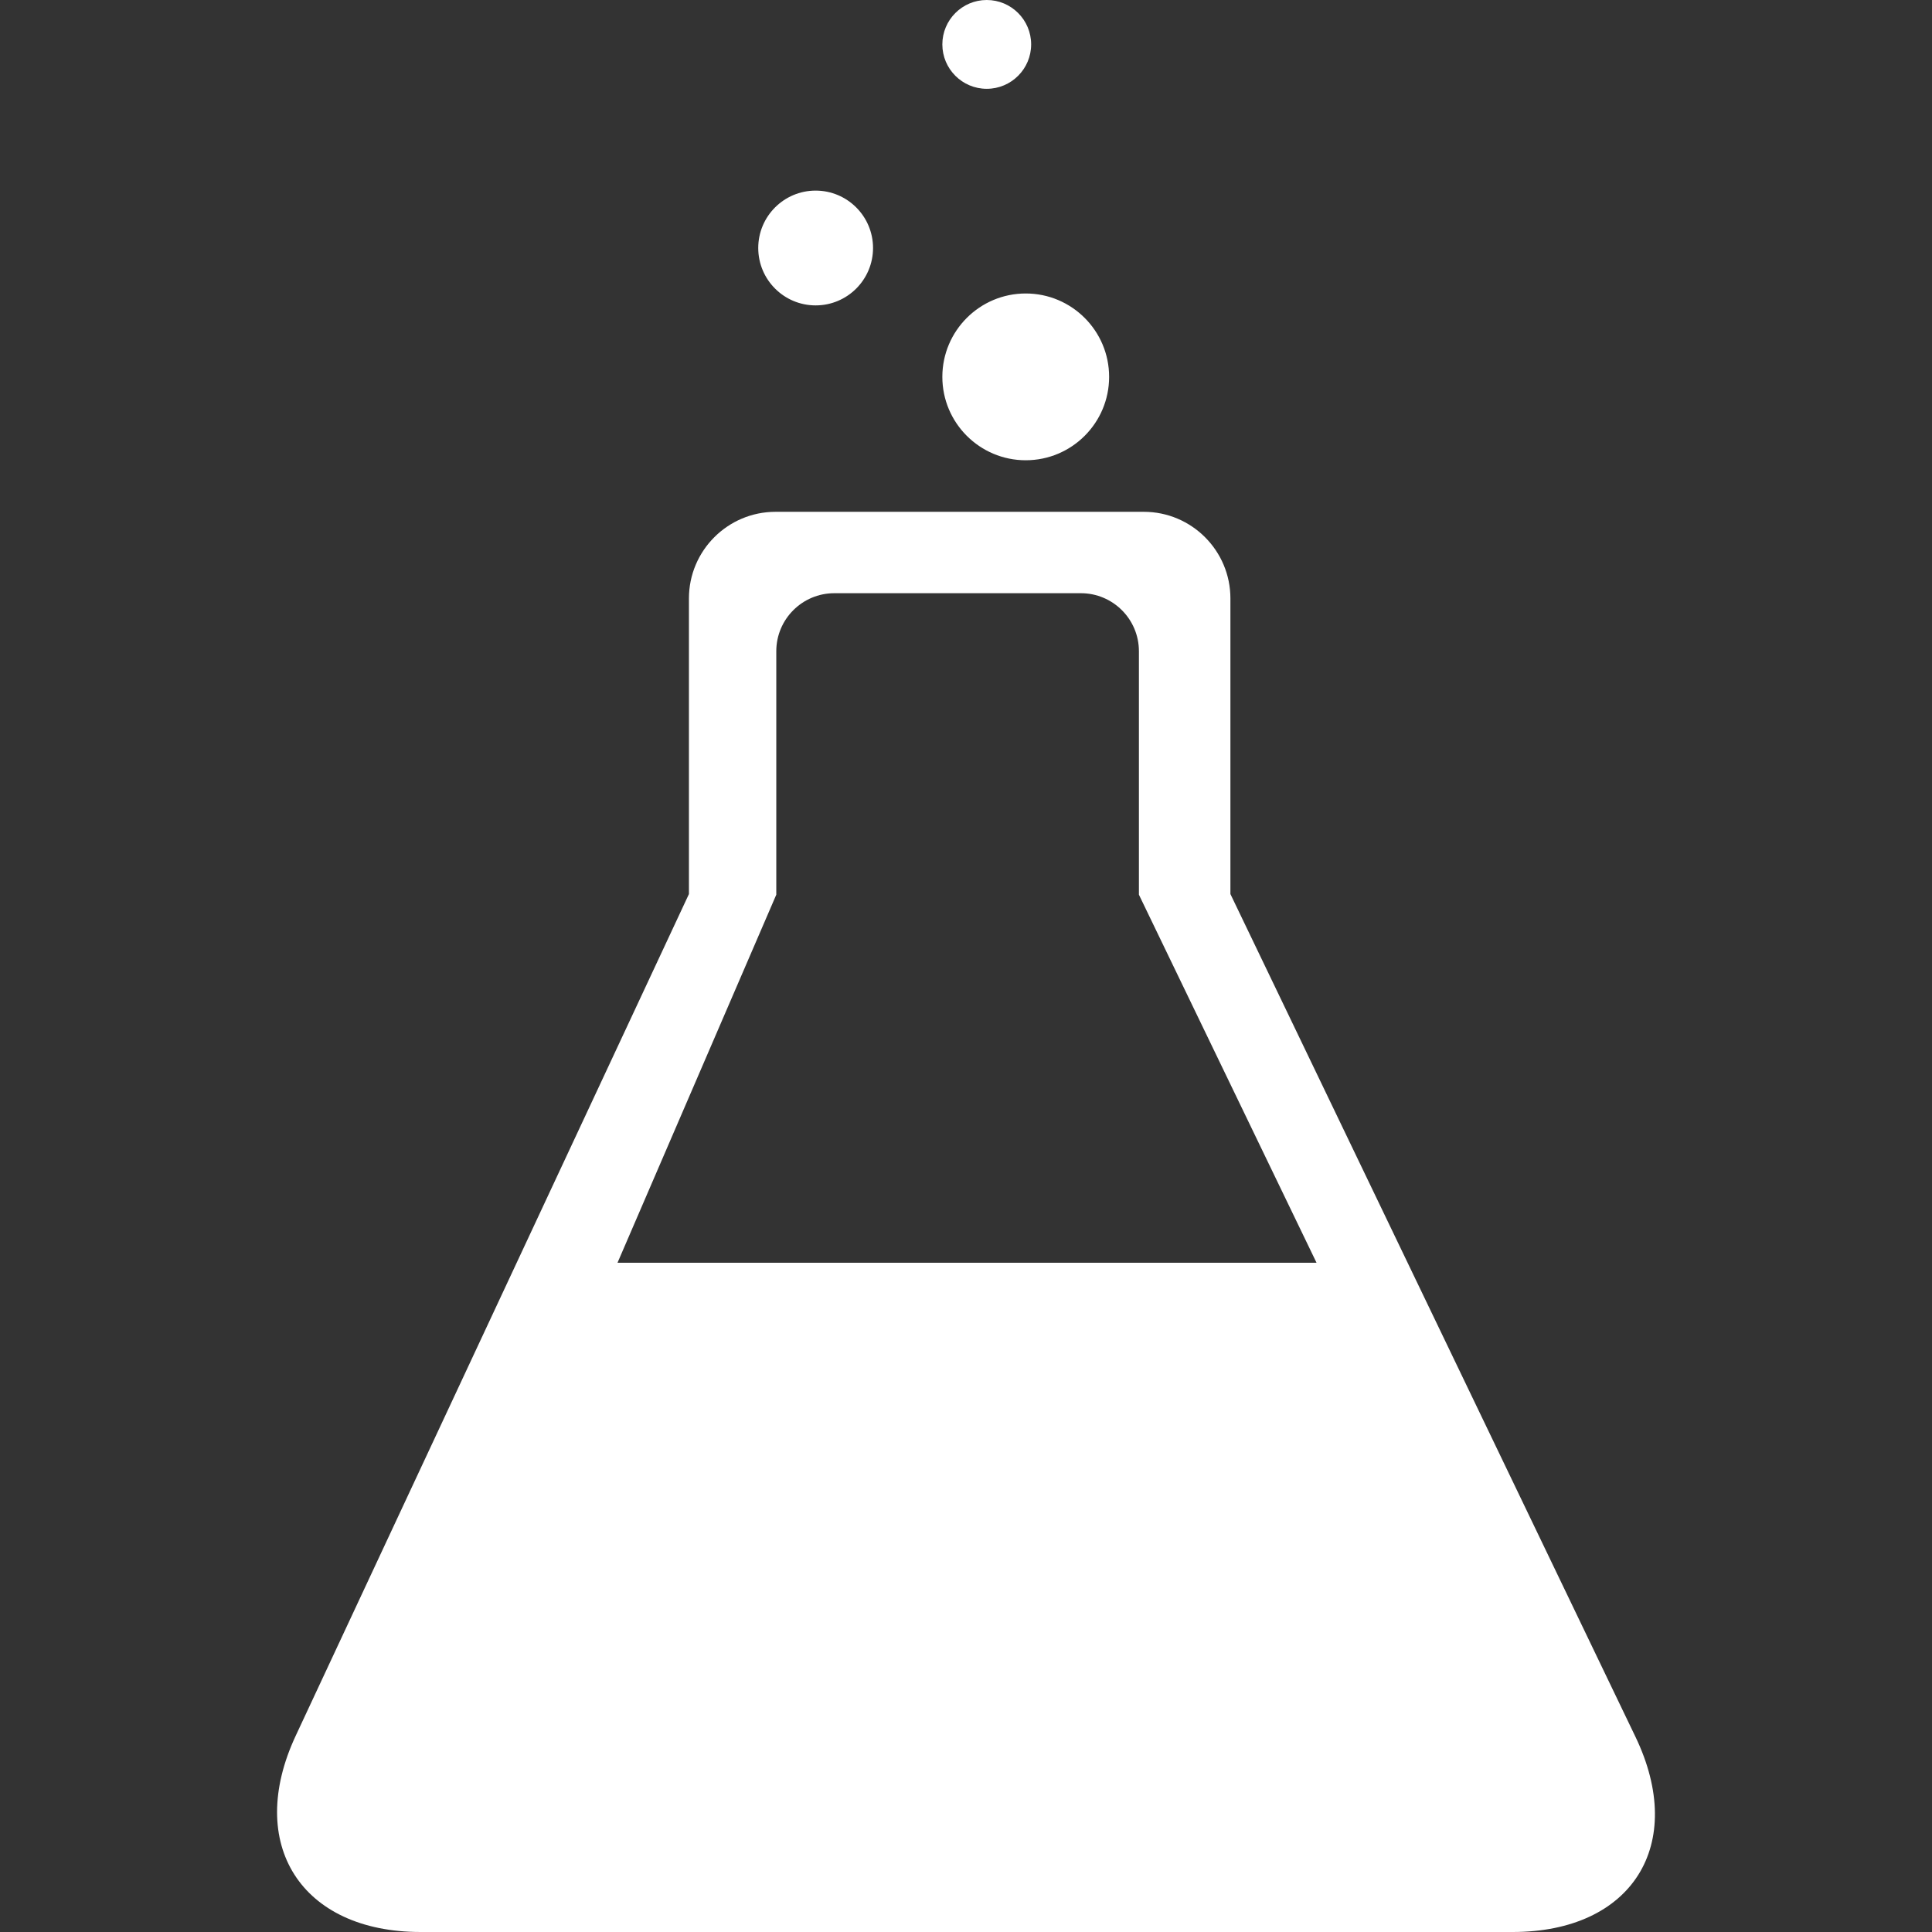 <?xml version="1.0" encoding="UTF-8" standalone="no"?><!-- Generator: Gravit.io --><svg xmlns="http://www.w3.org/2000/svg" xmlns:xlink="http://www.w3.org/1999/xlink" style="isolation:isolate" viewBox="0 0 1024 1024" width="1024pt" height="1024pt"><rect x="0" y="0" width="1024" height="1024" fill="#333333" stroke="none"/><defs><clipPath id="_clipPath_8H6DPsof9dzmRFVavy7Cj5al5oCRVmIf"><rect width="1024" height="1024"/></clipPath></defs><g clip-path="url(#_clipPath_8H6DPsof9dzmRFVavy7Cj5al5oCRVmIf)"><path d=" M 411.068 271.269 L 606.225 271.269 C 631.568 271.269 652.144 291.844 652.144 317.188 L 652.144 473.862 L 866.823 920.532 C 894.269 977.638 865.113 1024 801.754 1024 L 222.938 1024 C 159.579 1024 129.912 977.396 156.729 919.992 L 365.149 473.862 L 365.149 317.188 C 365.149 291.844 385.724 271.269 411.068 271.269 Z  M 442.201 314.413 L 572.896 314.413 C 589.868 314.413 603.648 328.193 603.648 345.165 L 603.648 474.196 L 697.785 669.274 L 327.3 669.274 L 411.449 474.196 L 411.449 345.165 C 411.449 328.193 425.228 314.413 442.201 314.413 Z  M 499.462 199.749 C 499.462 175.356 519.267 155.552 543.66 155.552 C 568.053 155.552 587.857 175.356 587.857 199.749 C 587.857 224.142 568.053 243.946 543.66 243.946 C 519.267 243.946 499.462 224.142 499.462 199.749 Z  M 401.884 131.444 C 401.884 114.654 415.515 101.022 432.305 101.022 C 449.096 101.022 462.727 114.654 462.727 131.444 C 462.727 148.234 449.096 161.865 432.305 161.865 C 415.515 161.865 401.884 148.234 401.884 131.444 Z  M 499.462 23.534 C 499.462 10.545 510.007 0 522.996 0 C 535.985 0 546.53 10.545 546.53 23.534 C 546.53 36.522 535.985 47.067 522.996 47.067 C 510.007 47.067 499.462 36.522 499.462 23.534 Z " fill-rule="evenodd" fill="rgb(255,255,255)"/></g></svg>